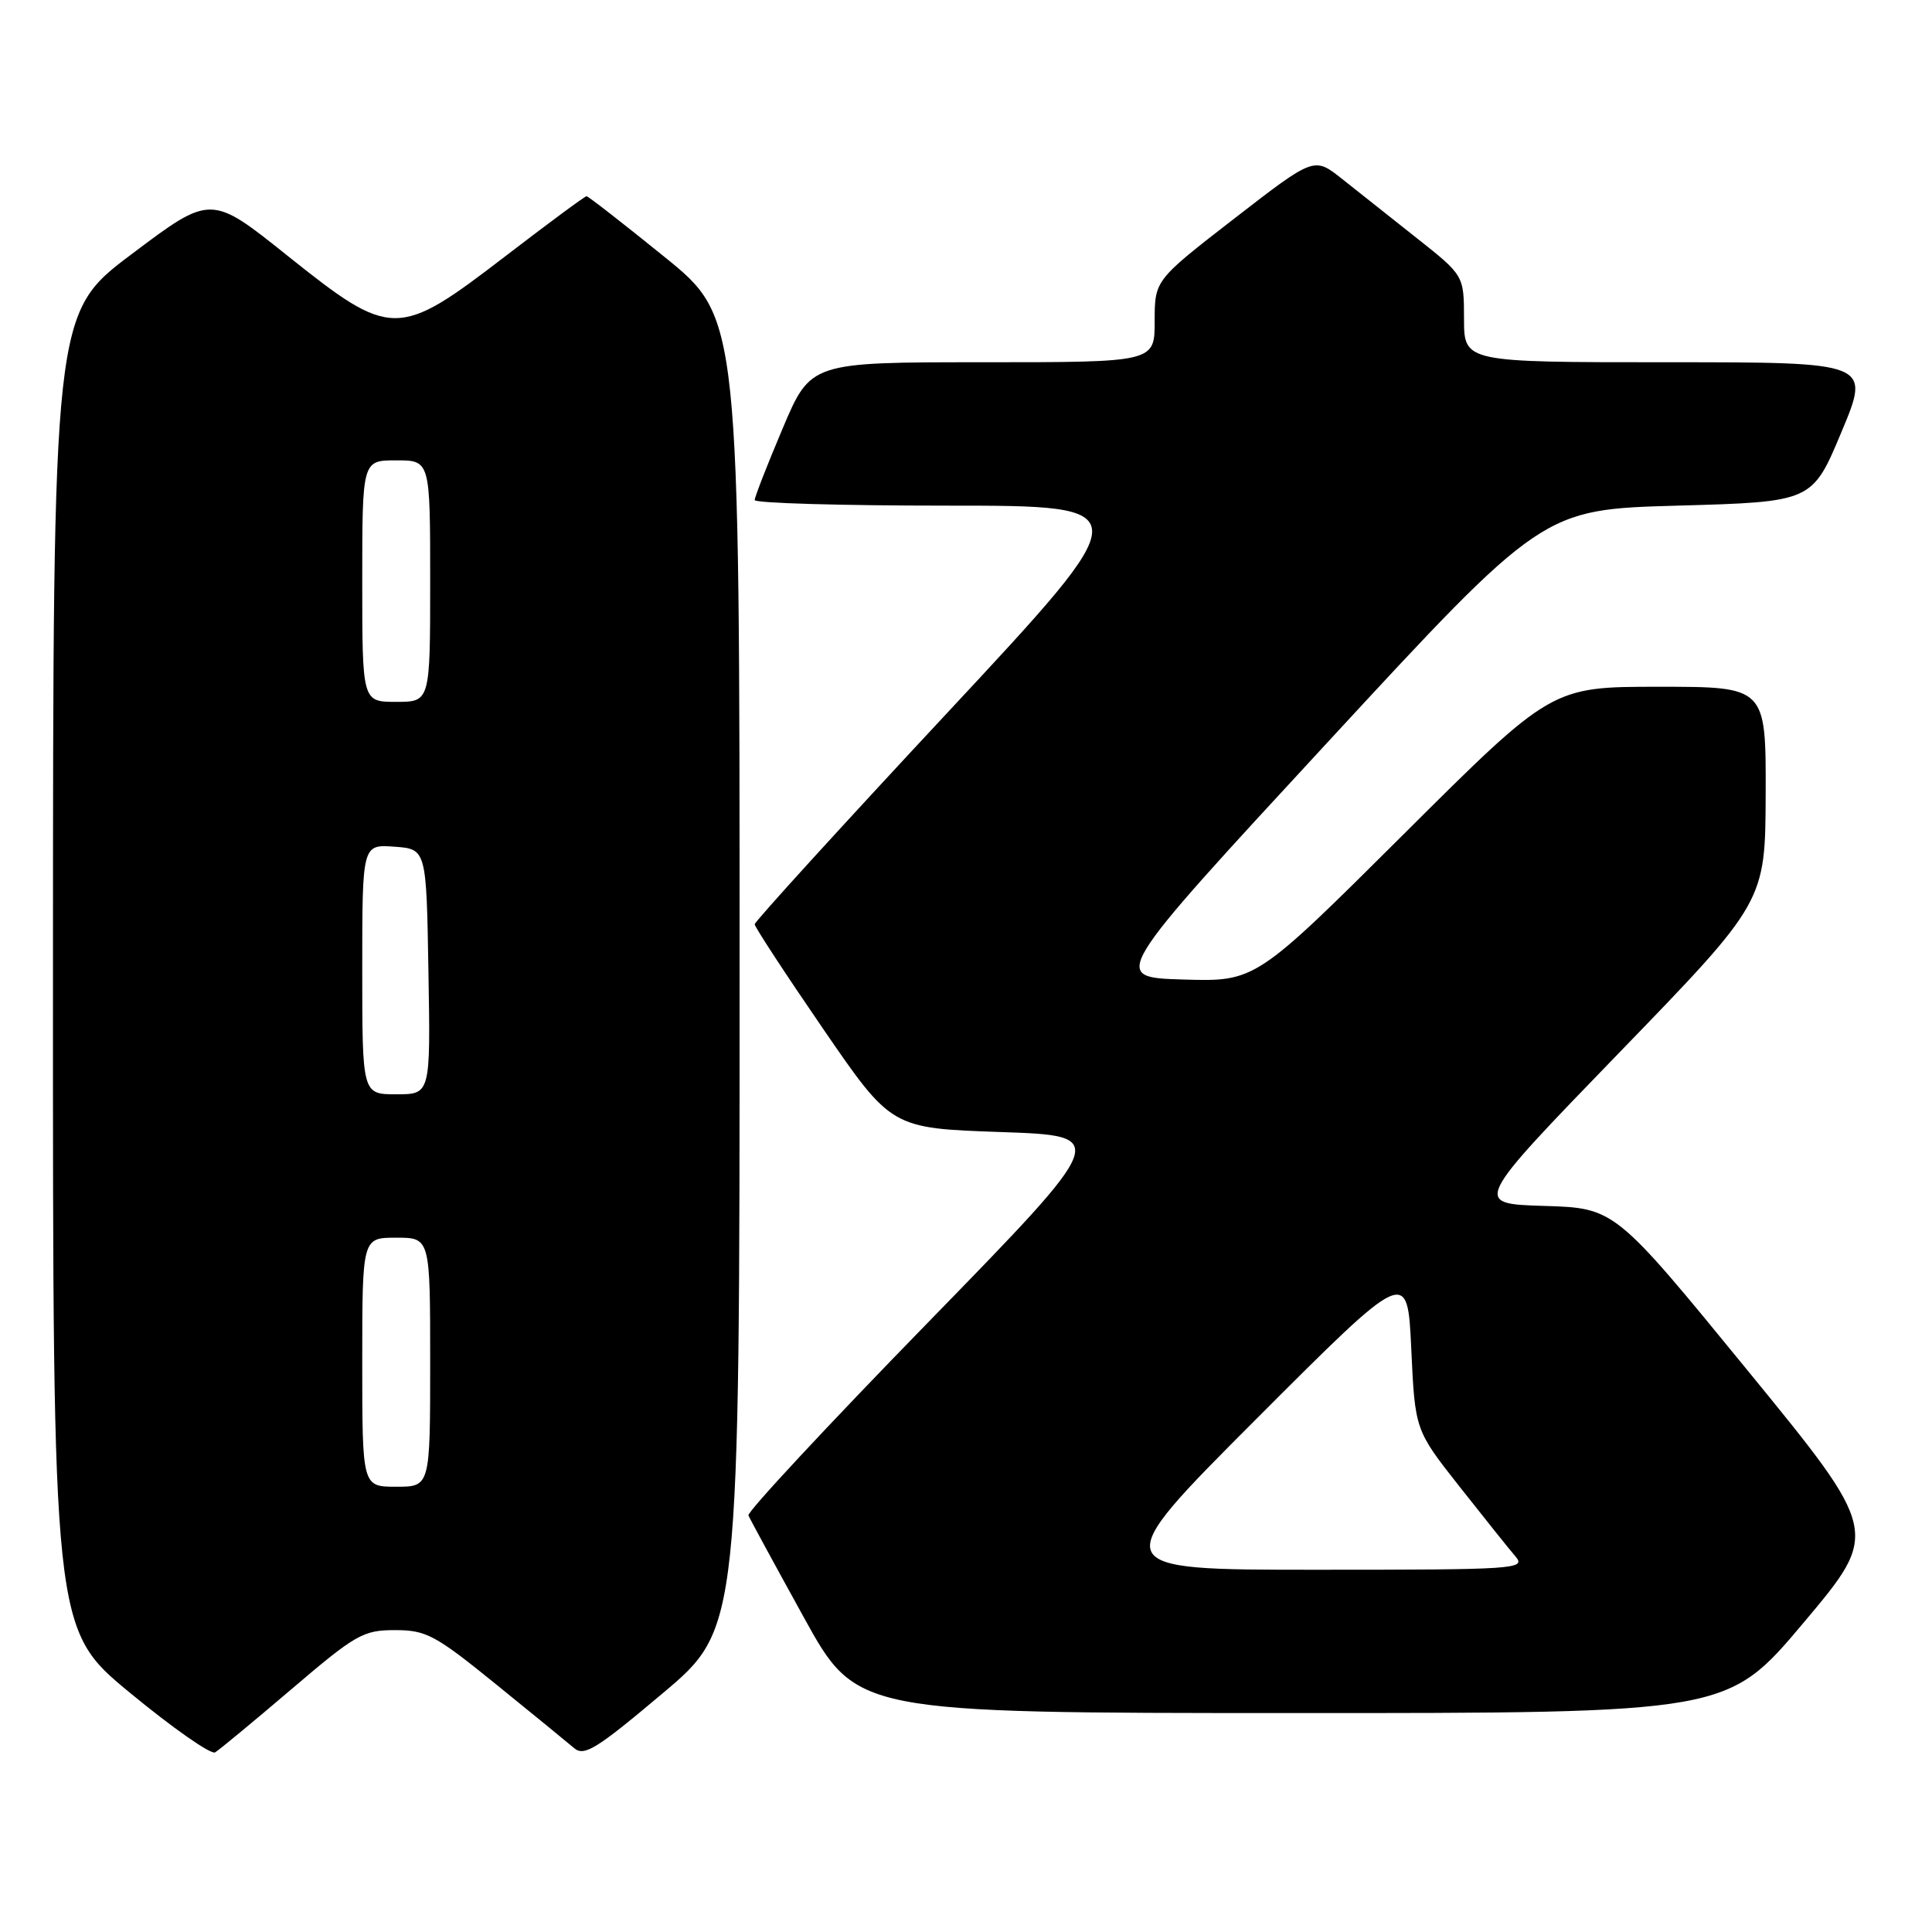 <?xml version="1.0" encoding="UTF-8" standalone="no"?>
<!DOCTYPE svg PUBLIC "-//W3C//DTD SVG 1.1//EN" "http://www.w3.org/Graphics/SVG/1.1/DTD/svg11.dtd" >
<svg xmlns="http://www.w3.org/2000/svg" xmlns:xlink="http://www.w3.org/1999/xlink" version="1.1" viewBox="0 0 256 256">
 <g >
 <path fill="currentColor"
d=" M 38.65 223.80 C 47.14 216.56 48.12 216.00 52.33 216.00 C 56.47 216.00 57.65 216.63 65.68 223.14 C 70.53 227.07 75.20 230.89 76.06 231.62 C 77.40 232.78 79.00 231.79 87.81 224.37 C 98.00 215.79 98.00 215.79 98.00 128.94 C 98.00 42.10 98.00 42.10 88.06 34.05 C 82.59 29.62 77.94 26.00 77.72 26.00 C 77.49 26.00 72.63 29.60 66.91 33.99 C 52.71 44.89 51.87 44.89 38.10 33.89 C 27.95 25.77 27.95 25.77 17.49 33.64 C 7.03 41.50 7.03 41.50 7.02 128.69 C 7.00 215.88 7.00 215.88 17.25 224.33 C 22.89 228.98 27.95 232.52 28.50 232.20 C 29.05 231.87 33.62 228.09 38.65 223.80 Z  M 238.99 215.01 C 249.08 203.02 249.08 203.02 231.53 181.55 C 213.97 160.07 213.97 160.07 204.57 159.79 C 195.18 159.50 195.18 159.50 214.54 139.50 C 233.91 119.50 233.91 119.50 233.96 105.25 C 234.00 91.00 234.00 91.00 219.81 91.00 C 205.61 91.00 205.61 91.00 185.99 110.54 C 166.36 130.08 166.36 130.08 156.75 129.79 C 147.14 129.50 147.14 129.50 175.78 98.50 C 204.41 67.50 204.41 67.50 222.27 67.00 C 240.13 66.50 240.13 66.50 244.00 57.25 C 247.87 48.00 247.87 48.00 220.94 48.00 C 194.00 48.00 194.00 48.00 193.99 42.25 C 193.98 36.50 193.98 36.50 187.74 31.56 C 184.31 28.84 179.84 25.30 177.81 23.69 C 174.13 20.77 174.13 20.77 163.56 28.95 C 153.00 37.13 153.00 37.13 153.00 42.57 C 153.00 48.00 153.00 48.00 130.21 48.00 C 107.42 48.00 107.42 48.00 103.71 56.76 C 101.67 61.58 100.00 65.86 100.00 66.26 C 100.00 66.67 111.50 67.00 125.55 67.00 C 151.10 67.00 151.10 67.00 125.55 94.42 C 111.50 109.49 100.00 122.12 100.00 122.47 C 100.00 122.82 104.07 129.04 109.05 136.30 C 118.11 149.50 118.11 149.50 132.58 150.00 C 147.06 150.50 147.06 150.50 122.95 175.25 C 109.68 188.86 98.98 200.36 99.17 200.80 C 99.35 201.24 102.65 207.31 106.50 214.29 C 113.50 226.98 113.50 226.98 171.20 226.99 C 228.90 227.00 228.90 227.00 238.99 215.01 Z  M 48.00 180.50 C 48.00 164.00 48.00 164.00 52.50 164.00 C 57.00 164.00 57.00 164.00 57.00 180.50 C 57.00 197.00 57.00 197.00 52.50 197.00 C 48.00 197.00 48.00 197.00 48.00 180.50 Z  M 48.00 128.44 C 48.00 111.89 48.00 111.89 52.25 112.19 C 56.50 112.50 56.50 112.50 56.77 128.75 C 57.05 145.00 57.05 145.00 52.52 145.00 C 48.00 145.00 48.00 145.00 48.00 128.44 Z  M 48.00 77.00 C 48.00 61.00 48.00 61.00 52.50 61.00 C 57.00 61.00 57.00 61.00 57.00 77.00 C 57.00 93.00 57.00 93.00 52.50 93.00 C 48.00 93.00 48.00 93.00 48.00 77.00 Z  M 166.51 187.98 C 186.50 167.97 186.50 167.97 187.00 178.73 C 187.50 189.50 187.50 189.50 193.41 197.00 C 196.66 201.12 199.99 205.29 200.82 206.25 C 202.23 207.91 200.88 208.00 174.41 208.00 C 146.52 208.00 146.52 208.00 166.51 187.98 Z "/>
</g>
</svg>